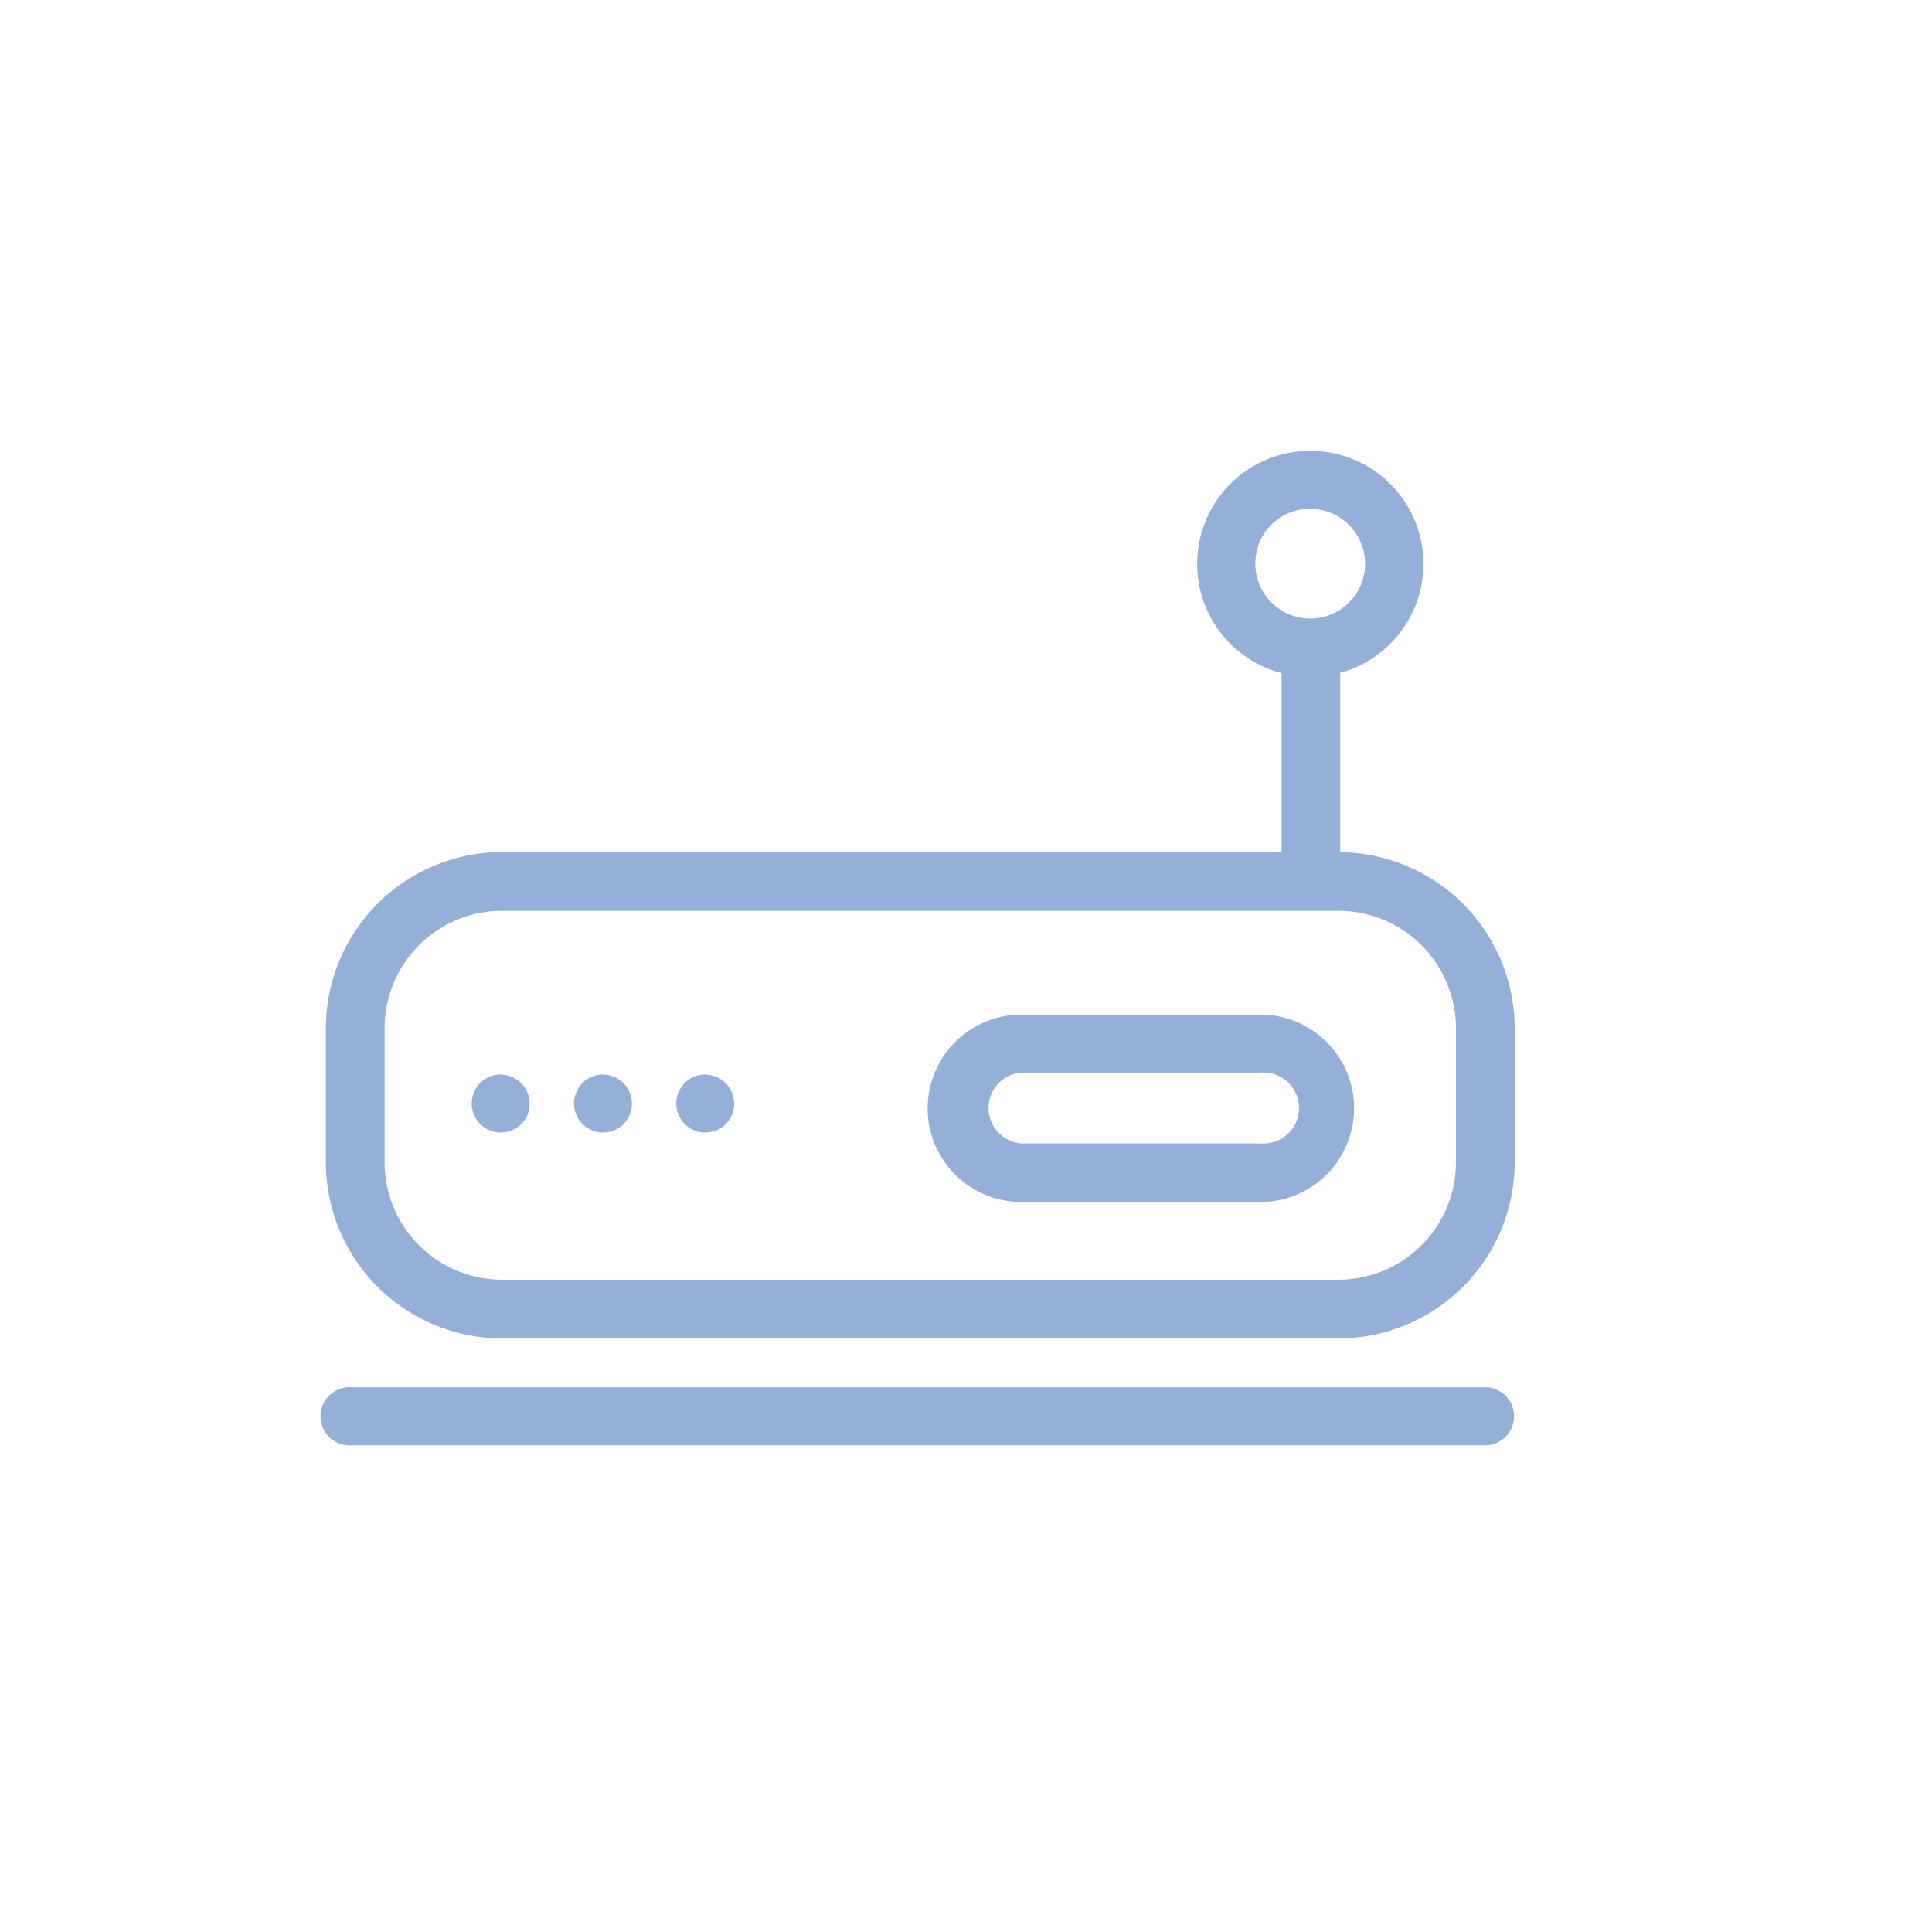 <svg xmlns="http://www.w3.org/2000/svg" xmlns:xlink="http://www.w3.org/1999/xlink" width="30" height="30" viewBox="0 0 30 30"><defs><clipPath id="b"><rect width="30" height="30"/></clipPath></defs><g id="a" clip-path="url(#b)"><g transform="translate(4.428 7.589)"><g transform="translate(20.169 -0.588) rotate(90)"><path d="M15.345,0A1.754,1.754,0,0,0,14.9,3.451V6.23H2.8A2.739,2.739,0,0,0,.06,8.966v2.08A2.739,2.739,0,0,0,2.8,13.782H15.784a2.739,2.739,0,0,0,2.736-2.736V8.966a2.738,2.738,0,0,0-2.709-2.734V3.446A1.754,1.754,0,0,0,15.345,0Zm0,.9a.852.852,0,1,1-.852.852A.845.845,0,0,1,15.345.9ZM2.8,7.142H15.784a1.824,1.824,0,0,1,1.824,1.824v2.08a1.824,1.824,0,0,1-1.824,1.824H2.8A1.824,1.824,0,0,1,.972,11.046V8.966A1.824,1.824,0,0,1,2.8,7.142Zm8.059,1.612a1.454,1.454,0,1,0,0,2.909h3.713a1.454,1.454,0,1,0,0-2.909Zm0,.9h3.713a.552.552,0,1,1,0,1.1H10.855a.552.552,0,0,1,0-1.1Zm-8.083.029a.451.451,0,1,0,.319.77A.451.451,0,0,0,2.772,9.686Zm1.588,0a.451.451,0,1,0,.319.77A.451.451,0,0,0,4.36,9.686Zm1.588,0a.451.451,0,1,0,.319.77A.451.451,0,0,0,5.947,9.686ZM.471,14.541a.452.452,0,1,0,0,.9H18.029a.451.451,0,1,0,0-.9Z" transform="translate(0 19.597) rotate(-90)" fill="#94afd8"/><path d="M0,.451.78,0" transform="translate(1.003 0.78) rotate(-90)" fill="#94afd8"/></g></g></g></svg>